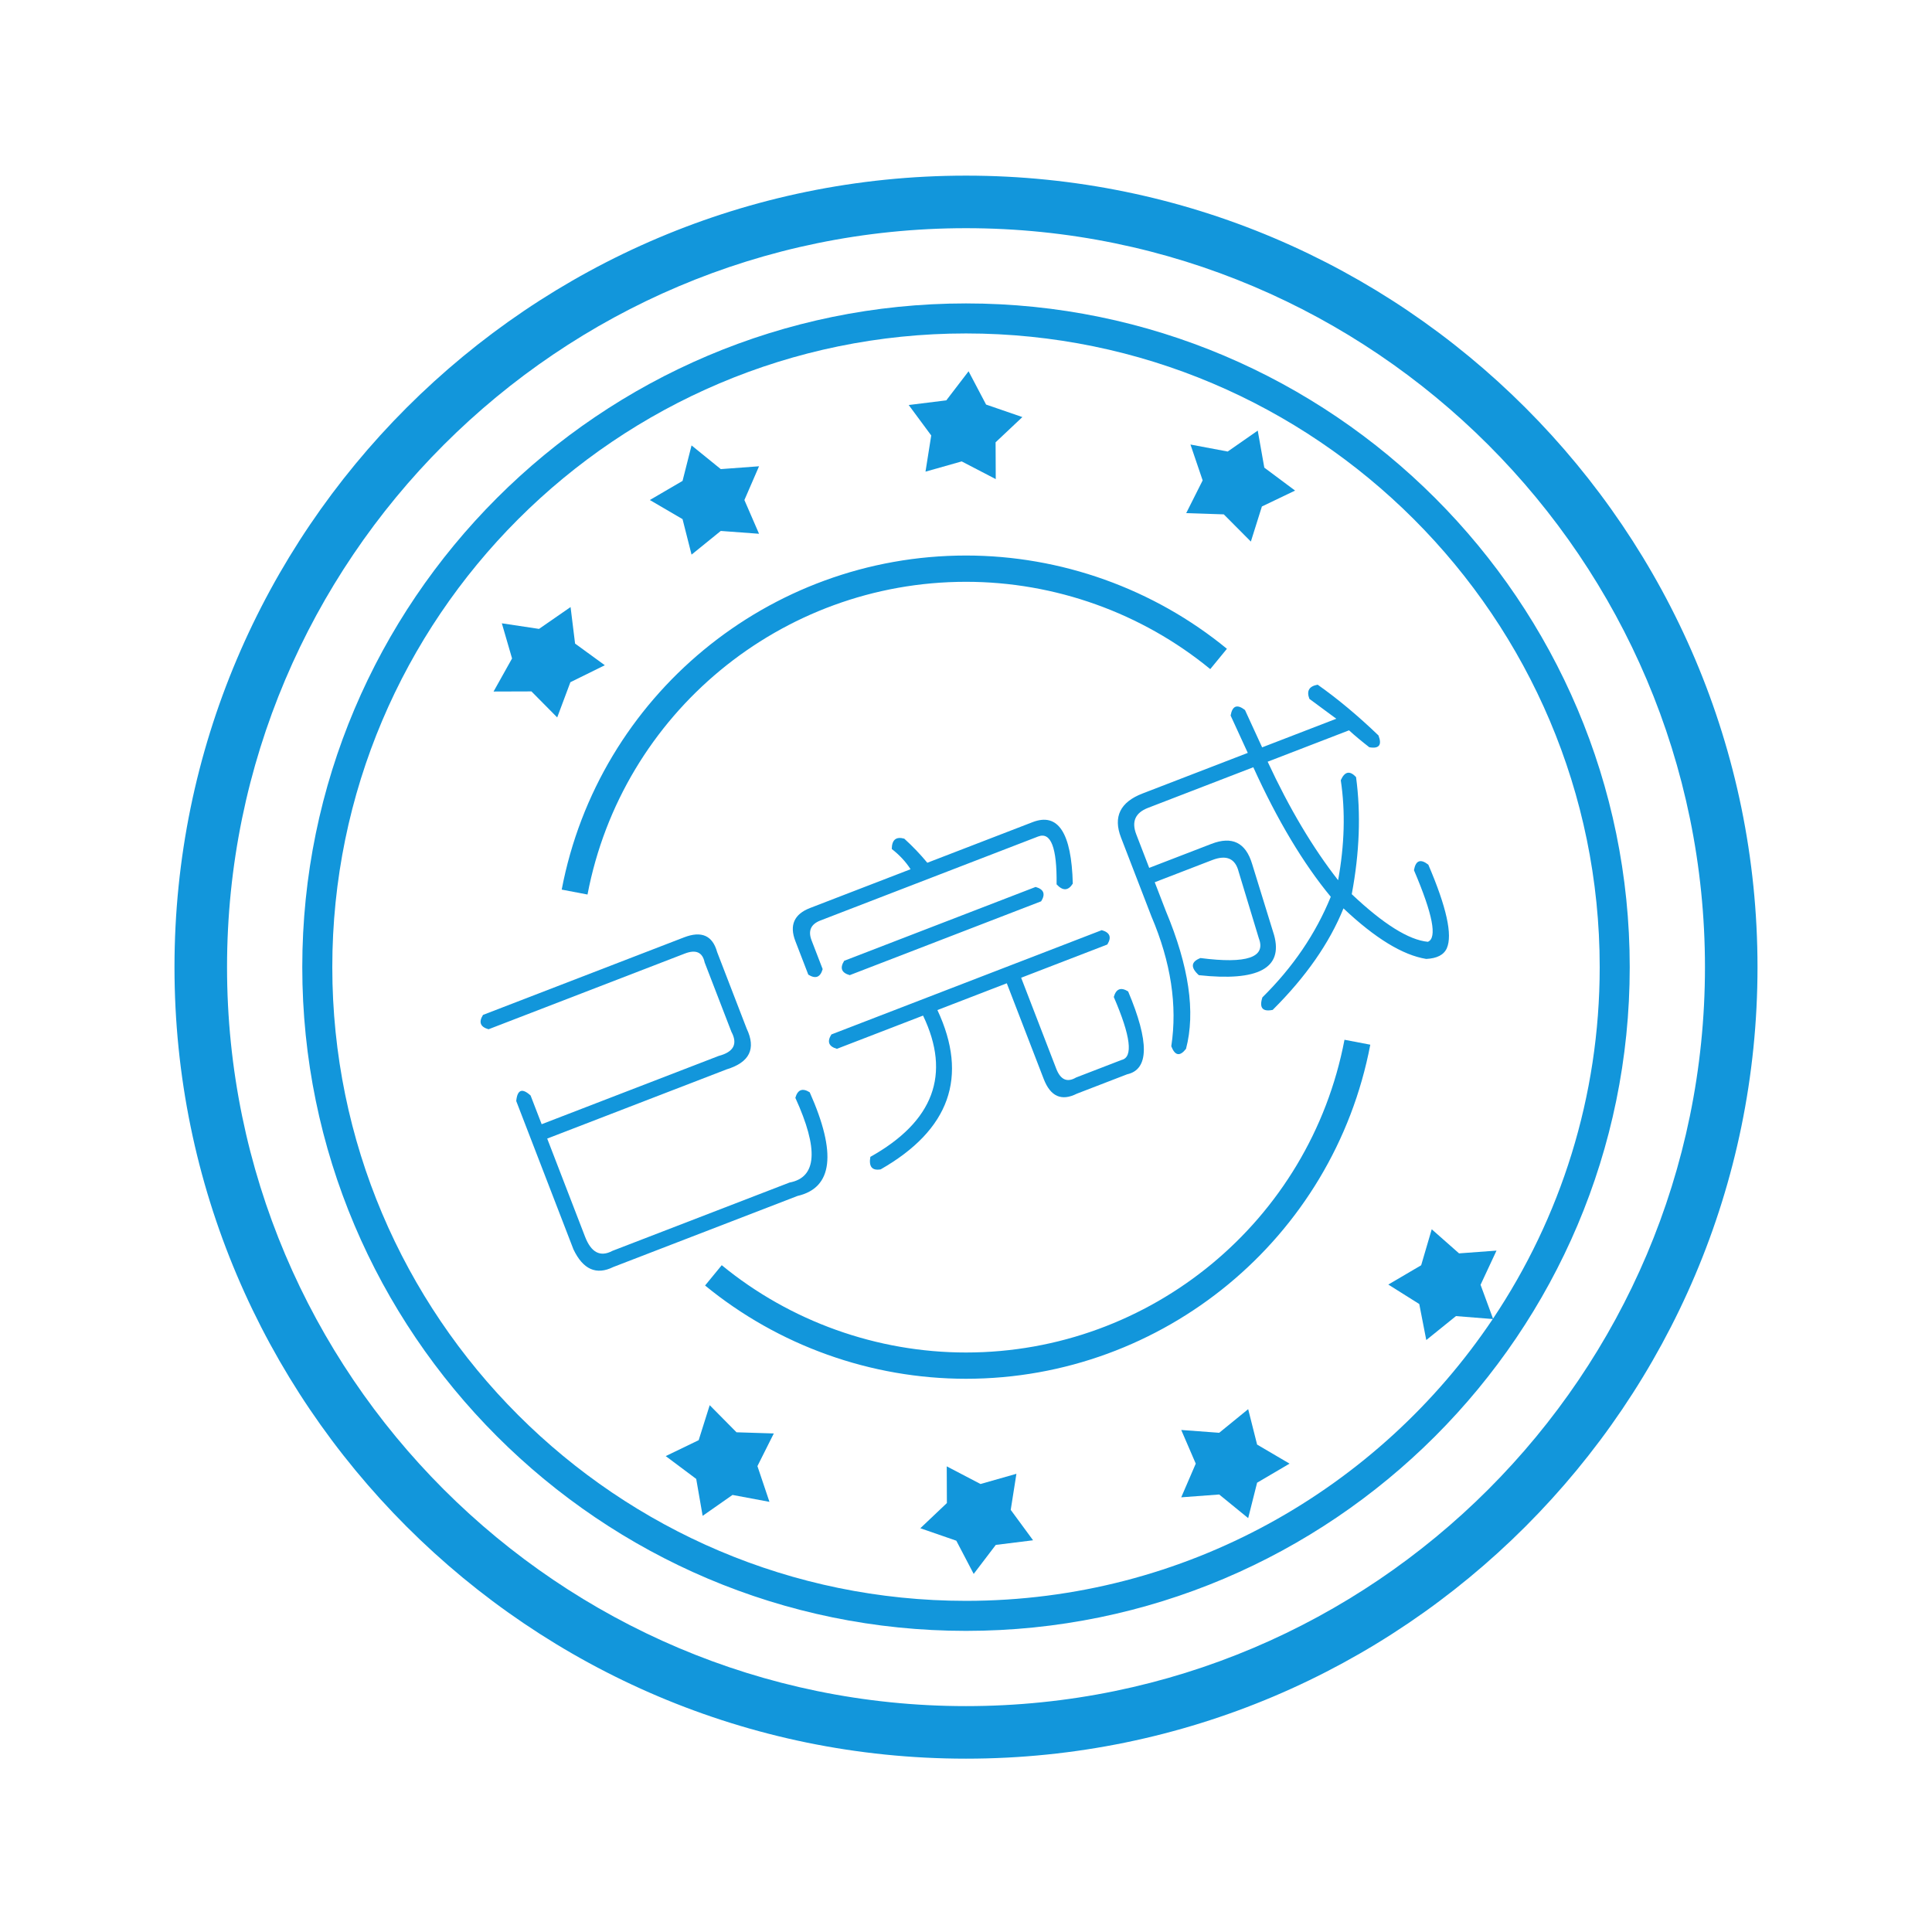 <svg t="1585107914276" class="icon" viewBox="0 0 1024 1024" version="1.1" xmlns="http://www.w3.org/2000/svg" p-id="8457" width="16" height="16"><path d="M366.538 293.963 382.022 281.411 402.308 282.911 394.546 265.027 402.308 247.136 382.022 248.637 366.538 236.079 361.764 254.891 344.422 265.019 361.764 275.148 366.538 293.963Z" p-id="8458" fill="#1296db"></path><path d="M648.635 272.624 662.982 287.046 668.831 268.448 686.419 260.018 670.11 247.858 666.629 228.227 650.707 239.32 630.97 235.609 637.431 254.622 628.713 271.964 648.635 272.624Z" p-id="8459" fill="#1296db"></path><path d="M490.532 249.984 509.715 244.555 527.766 253.935 527.685 234.433 541.88 221.056 522.646 214.43 513.364 196.785 501.563 212.192 481.634 214.665 493.572 230.807 490.532 249.984Z" p-id="8460" fill="#1296db"></path><path d="M281.679 366.463 295.332 380.254 302.317 361.584 320.56 352.586 304.802 341.112 302.414 321.749 285.693 333.331 265.984 330.364 271.4 348.998 261.601 366.526 281.679 366.463Z" p-id="8461" fill="#1296db"></path><path d="M661.558 746.885 646.198 759.407 626.078 757.914 633.778 775.758 626.078 793.608 646.198 792.114 661.558 804.639 666.292 785.866 683.488 775.758 666.292 765.657 661.558 746.885Z" p-id="8462" fill="#1296db"></path><path d="M538.721 781.139 519.694 786.554 501.79 777.197 501.871 796.649 487.794 810 506.867 816.605 516.075 834.207 527.785 818.833 547.549 816.378 535.706 800.261 538.721 781.139Z" p-id="8463" fill="#1296db"></path><path d="M390.361 759.14 376.158 744.778 370.31 763.33 352.846 771.76 369.008 783.856 372.415 803.426 388.249 792.347 407.827 796.015 401.453 777.071 410.131 759.765 390.361 759.14Z" p-id="8464" fill="#1296db"></path><path d="M512.001 93.091C280.678 93.091 92.482 281.286 92.482 512.609s188.196 419.518 419.519 419.518 419.517-188.195 419.517-419.518S743.323 93.091 512.001 93.091L512.001 93.091zM512.001 904.275c-215.966 0-391.667-175.701-391.667-391.666S296.036 120.943 512.001 120.943c215.964 0 391.664 175.701 391.664 391.666S727.966 904.275 512.001 904.275L512.001 904.275z" p-id="8465" fill="#1296db"></path><path d="M512.001 160.82c-193.977 0-351.789 157.812-351.789 351.789s157.811 351.789 351.789 351.789S863.791 706.586 863.791 512.609 705.978 160.82 512.001 160.82L512.001 160.82zM512.001 848.484c-185.202 0-335.875-150.673-335.875-335.875s150.672-335.875 335.875-335.875c185.202 0 335.875 150.673 335.875 335.875 0 68.87-20.848 132.957-56.548 186.305l-6.603-17.943 8.456-18.124-19.858 1.465-14.478-12.77-5.596 19.073-17.414 10.231 16.405 10.316 3.717 19.095 15.728-12.697 19.513 1.553C730.879 789.115 628.247 848.484 512.001 848.484L512.001 848.484z" p-id="8466" fill="#1296db"></path><path d="M650.294 343.873c-38.846-31.877-87.959-49.433-138.293-49.433-104.601 0-194.719 74.468-214.286 177.067l13.68 2.609c18.314-96.044 102.681-165.751 200.606-165.751 47.12 0 93.095 16.433 129.462 46.273L650.294 343.873 650.294 343.873z" p-id="8467" fill="#1296db"></path><path d="M512.001 716.853c-47.121 0-93.097-16.433-129.465-46.273l-8.832 10.765c38.847 31.877 87.963 49.434 138.297 49.434 104.598 0 194.718-74.469 214.285-177.068l-13.68-2.609C694.29 647.145 609.924 716.853 512.001 716.853L512.001 716.853z" p-id="8468" fill="#1296db"></path><path d="M256.004 537.923l106.524-41.092c9.294-3.584 15.157-0.987 17.573 7.79l15.655 40.581c5.084 10.673 1.542 17.864-10.615 21.578l-95.112 36.689 20.057 51.994c3.259 8.451 8.105 10.952 14.548 7.5l93.843-36.199c14.501-2.682 15.524-17.643 3.077-44.896 1.233-4.357 3.77-5.335 7.61-2.935 14.403 32.322 12.249 50.636-6.484 54.948l-97.647 37.668c-8.978 4.431-16.008 1.315-21.089-9.348l-30.33-78.626c0.579-6.051 3.116-7.028 7.609-2.935l5.87 15.218 93.843-36.201c7.937-2.083 10.173-6.348 6.721-12.792l-14.187-36.775c-1.115-5.398-4.63-6.956-10.544-4.674l-103.989 40.113C254.573 544.301 253.594 541.766 256.004 537.923z" p-id="8469" fill="#1296db"></path><path d="M479.288 444.508c4.494 4.093 8.56 8.352 12.21 12.772l55.8-21.525c13.523-5.217 20.626 5.644 21.306 32.571-2.41 3.845-5.271 3.981-8.588 0.4 0.237-19.508-3.027-27.969-9.784-25.362l-115.402 44.517c-5.072 1.957-6.63 5.472-4.673 10.544l5.87 15.219c-1.228 4.368-3.765 5.346-7.609 2.936l-6.849-17.753c-3.259-8.452-0.671-14.31 7.79-17.575l53.262-20.546c-2.481-3.893-5.796-7.472-9.965-10.726C472.713 445.109 474.921 443.278 479.288 444.508zM440.65 548.281l143.301-55.279c4.356 1.232 5.335 3.77 2.936 7.609l-45.655 17.611 18.59 48.19c2.282 5.914 5.796 7.472 10.544 4.673l24.095-9.295c6.24-1.439 4.863-12.562-4.132-33.371 1.233-4.357 3.77-5.336 7.61-2.936 11.276 26.722 11.095 41.361-0.542 43.917l-26.632 10.272c-8.136 4.106-13.988 1.501-17.573-7.79l-19.568-50.727-36.777 14.187c16.564 35.382 6.531 63.518-30.071 84.445-4.559 0.778-6.379-1.433-5.47-6.631 33.552-18.771 42.863-43.724 27.932-74.877l-45.655 17.611C439.217 554.66 438.238 552.123 440.65 548.281zM447.441 509.238l101.452-39.136c4.357 1.231 5.336 3.769 2.936 7.609l-101.452 39.136C446.01 515.618 445.031 513.081 447.441 509.238z" p-id="8470" fill="#1296db"></path><path d="M671.886 403.72c11.467 24.713 23.917 45.657 37.34 62.809 3.422-18.803 3.894-36.467 1.412-52.992 2.074-4.682 4.775-5.234 8.099-1.667 2.617 19.386 1.858 40.076-2.282 62.067 16.796 15.866 30.236 24.27 40.329 25.237 5.072-1.957 2.614-14.611-7.357-37.954 0.909-5.199 3.446-6.176 7.609-2.936 9.648 22.503 12.919 37.266 9.803 44.296-1.558 3.514-5.201 5.399-10.924 5.672-12.43-2.012-27.052-10.941-43.843-26.795-7.46 18.427-19.973 36.353-37.518 53.808-5.401 1.104-7.231-1.103-5.47-6.63 16.176-15.96 28.261-33.721 36.25-53.318-14.595-17.681-28.28-40.559-41.054-68.661l-55.799 21.525c-6.766 2.61-8.838 7.301-6.231 14.058l6.849 17.753 32.971-12.719c10.987-4.238 18.182-0.696 21.576 10.615l11.651 37.755c4.827 17.555-8.47 24.632-39.892 21.216-4.494-4.093-4.203-7.12 0.869-9.076 24.533 3.17 34.838-0.327 30.926-10.473l-10.672-35.218c-1.765-7.083-6.45-9.167-14.059-6.231l-30.436 11.74 5.87 15.218c12.258 29.269 15.827 53.627 10.709 73.082-3.252 4.168-5.851 3.716-7.808-1.358 3.297-21.669-0.208-44.593-10.51-68.789l-16.142-41.848c-4.238-10.987-0.445-18.768 11.395-23.335l55.799-21.525-9.096-19.8c0.909-5.199 3.446-6.176 7.61-2.936l9.094 19.801 39.313-15.165-14.258-10.526c-1.628-4.221-0.172-6.73 4.384-7.518 10.671 7.539 21.415 16.507 32.231 26.903 1.957 5.072 0.326 7.158-4.874 6.249-4.165-3.243-7.752-6.227-10.743-8.966L671.886 403.72z" p-id="8471" fill="#1296db"></path></svg>